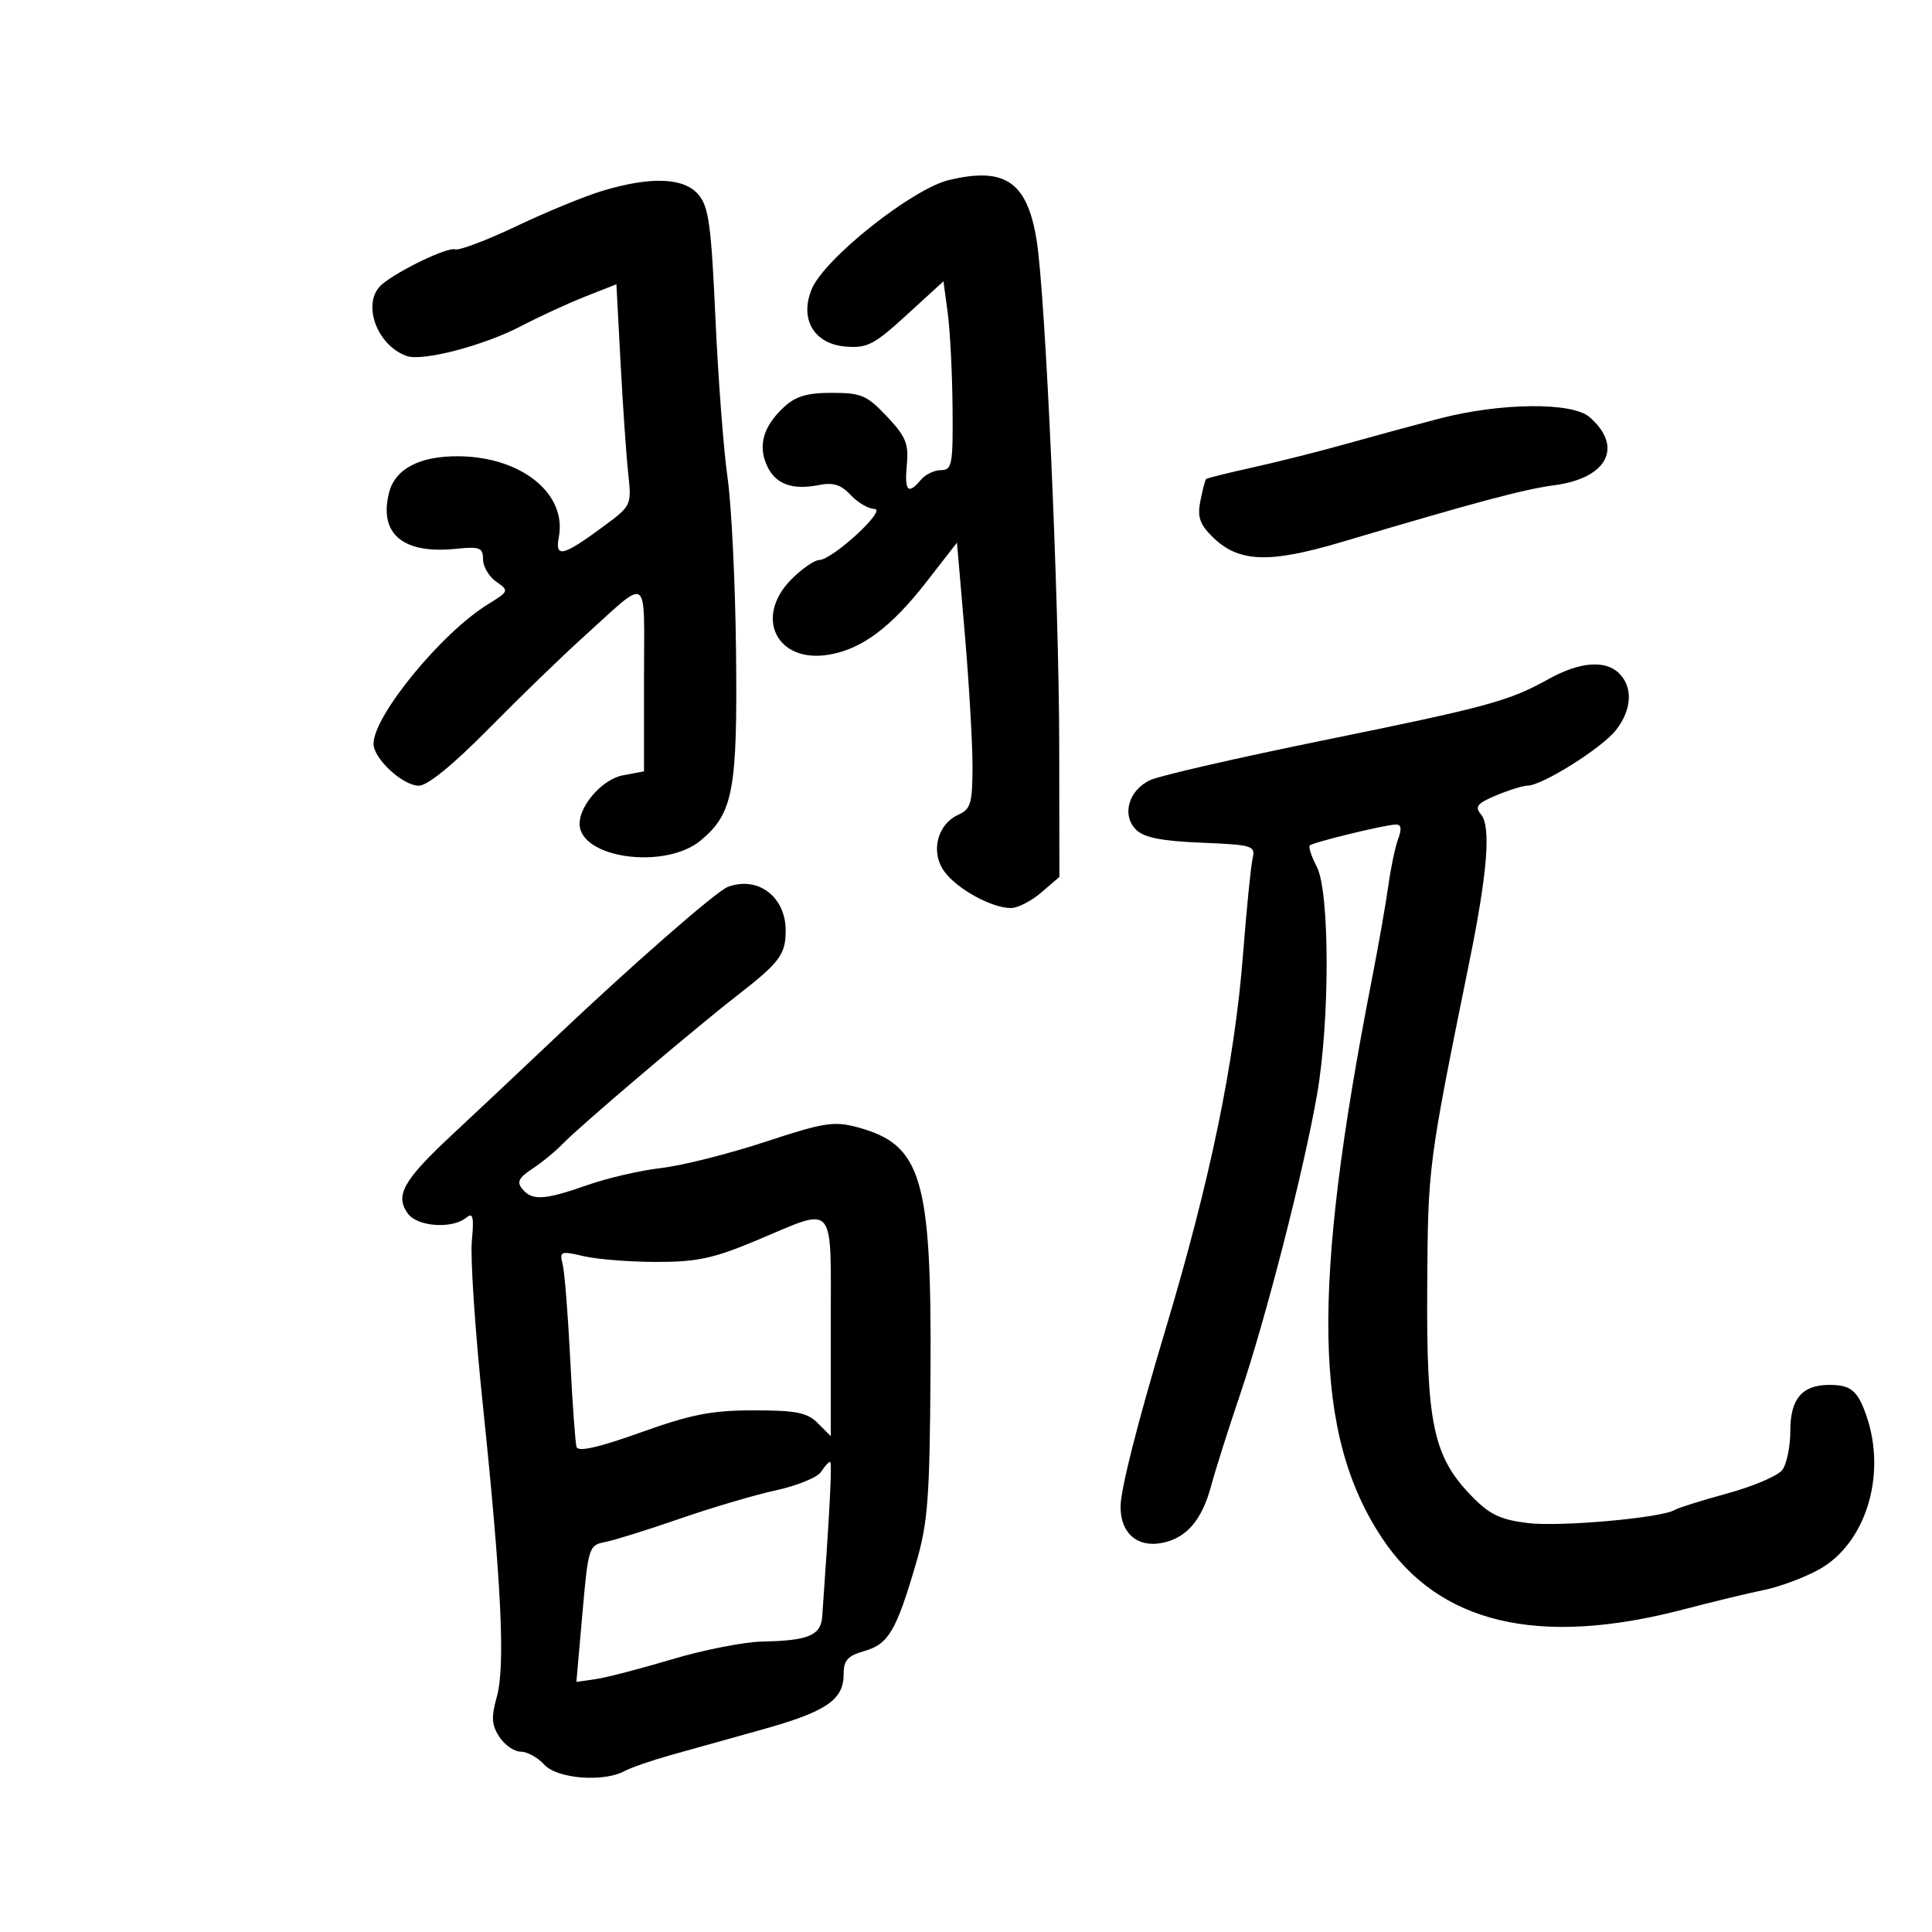 <svg xmlns="http://www.w3.org/2000/svg" width="300" height="300" viewBox="0 0 300 300" version="1.1">
	<path d="M 147.365 27.953 C 141.651 29.316, 128.008 40.152, 126.048 44.885 C 124.116 49.548, 126.386 53.407, 131.298 53.813 C 134.657 54.091, 135.723 53.539, 140.791 48.902 L 146.500 43.679 147.162 48.589 C 147.527 51.290, 147.864 57.888, 147.912 63.250 C 147.992 72.152, 147.837 73, 146.122 73 C 145.090 73, 143.685 73.675, 143 74.500 C 141.010 76.898, 140.421 76.270, 140.813 72.166 C 141.123 68.908, 140.658 67.780, 137.721 64.666 C 134.622 61.379, 133.738 61, 129.183 61 C 125.296 61, 123.536 61.529, 121.691 63.250 C 118.527 66.201, 117.670 69.182, 119.091 72.300 C 120.405 75.185, 123.003 76.149, 127.199 75.310 C 129.370 74.876, 130.600 75.267, 132.089 76.865 C 133.183 78.039, 134.848 79.013, 135.789 79.030 C 137.814 79.065, 129.288 86.923, 127.173 86.970 C 126.443 86.987, 124.531 88.315, 122.923 89.923 C 117.054 95.792, 120.558 102.983, 128.646 101.670 C 133.769 100.839, 138.354 97.431, 143.839 90.378 L 148.599 84.255 149.810 98.378 C 150.475 106.145, 151.015 115.431, 151.010 119.013 C 151.001 124.737, 150.735 125.645, 148.815 126.513 C 145.495 128.012, 144.444 132.378, 146.678 135.384 C 148.694 138.097, 154.018 141, 156.978 141 C 158.029 141, 160.151 139.913, 161.694 138.585 L 164.500 136.170 164.476 115.835 C 164.448 92.942, 162.334 45.695, 160.958 37.244 C 159.490 28.224, 156.059 25.879, 147.365 27.953 M 93.500 29.649 C 90.750 30.480, 84.747 32.948, 80.159 35.133 C 75.572 37.318, 71.297 38.931, 70.659 38.717 C 69.517 38.334, 61.996 41.929, 59.355 44.120 C 56.081 46.838, 58.382 53.595, 63.155 55.280 C 65.627 56.153, 75.128 53.666, 80.947 50.623 C 83.769 49.147, 88.246 47.086, 90.896 46.041 L 95.715 44.141 96.360 56.321 C 96.715 63.019, 97.249 70.750, 97.547 73.500 C 98.083 78.456, 98.050 78.528, 93.766 81.696 C 87.411 86.396, 86.142 86.707, 86.773 83.406 C 88.064 76.655, 80.950 70.924, 71.185 70.848 C 65.151 70.801, 61.338 72.805, 60.407 76.513 C 58.805 82.899, 62.558 86.060, 70.750 85.224 C 74.508 84.840, 75 85.027, 75 86.838 C 75 87.965, 75.925 89.535, 77.056 90.327 C 79.072 91.739, 79.046 91.808, 75.738 93.853 C 68.521 98.313, 58 111.151, 58 115.496 C 58 117.799, 62.544 122, 65.035 122 C 66.384 122, 70.327 118.788, 75.830 113.206 C 80.599 108.369, 87.220 101.956, 90.544 98.956 C 101.067 89.458, 100 88.746, 100 105.266 L 100 119.777 96.712 120.394 C 93.599 120.978, 90 125.005, 90 127.904 C 90 133.296, 103.340 135.110, 108.857 130.467 C 113.858 126.259, 114.523 122.672, 114.291 101.164 C 114.176 90.529, 113.583 78.379, 112.974 74.164 C 112.364 69.949, 111.518 58.828, 111.095 49.451 C 110.438 34.899, 110.049 32.080, 108.440 30.201 C 106.178 27.559, 101.048 27.370, 93.500 29.649 M 223.500 64.998 C 219.650 66.003, 213.125 67.775, 209 68.936 C 204.875 70.097, 198.360 71.739, 194.523 72.584 C 190.685 73.430, 187.427 74.239, 187.283 74.384 C 187.139 74.528, 186.741 76.046, 186.399 77.757 C 185.906 80.222, 186.279 81.370, 188.195 83.286 C 192.260 87.351, 196.945 87.550, 208.400 84.146 C 229.471 77.886, 236.650 75.970, 241.408 75.338 C 249.627 74.245, 252.122 69.349, 246.802 64.750 C 244.100 62.413, 232.952 62.532, 223.500 64.998 M 240.500 105.425 C 234.262 108.885, 231.121 109.740, 205.433 114.973 C 192.196 117.670, 180.147 120.431, 178.659 121.110 C 175.256 122.660, 174.122 126.550, 176.406 128.835 C 177.627 130.057, 180.323 130.594, 186.529 130.852 C 194.588 131.188, 194.964 131.306, 194.495 133.352 C 194.225 134.534, 193.566 141.148, 193.030 148.052 C 191.722 164.904, 187.935 183.245, 180.961 206.500 C 176.597 221.053, 174 231.303, 174 233.973 C 174 238.067, 176.583 240.328, 180.414 239.589 C 184.241 238.851, 186.647 236.048, 188.084 230.653 C 188.692 228.369, 190.712 222, 192.573 216.500 C 196.582 204.650, 202.415 181.916, 204.504 170 C 206.511 158.548, 206.495 138.473, 204.476 134.601 C 203.645 133.007, 203.152 131.514, 203.382 131.284 C 203.881 130.786, 214.967 128.087, 216.725 128.036 C 217.580 128.011, 217.697 128.681, 217.112 130.250 C 216.650 131.488, 215.962 134.750, 215.583 137.500 C 215.203 140.250, 214.057 146.775, 213.036 152 C 203.571 200.411, 203.966 222.745, 214.571 238.783 C 223.402 252.139, 238.913 255.810, 261.500 249.889 C 265.900 248.735, 271.468 247.392, 273.873 246.903 C 276.278 246.414, 280.103 244.999, 282.373 243.757 C 289.673 239.765, 292.998 229.135, 289.836 219.899 C 288.473 215.917, 287.399 215.025, 284 215.047 C 279.809 215.075, 278 217.222, 278 222.169 C 278 224.616, 277.438 227.357, 276.750 228.261 C 276.063 229.165, 272.244 230.795, 268.264 231.885 C 264.284 232.974, 260.600 234.129, 260.077 234.453 C 258.059 235.699, 242.244 237.115, 237.225 236.498 C 232.954 235.973, 231.298 235.178, 228.520 232.318 C 222.563 226.184, 221.483 221.128, 221.618 200 C 221.740 180.936, 221.719 181.096, 228.181 149.250 C 230.983 135.445, 231.540 128.355, 229.972 126.466 C 228.961 125.248, 229.361 124.747, 232.346 123.500 C 234.320 122.675, 236.513 121.996, 237.218 121.991 C 239.475 121.974, 248.721 116.170, 250.897 113.404 C 253.393 110.231, 253.603 106.745, 251.429 104.571 C 249.301 102.443, 245.315 102.755, 240.500 105.425 M 113 137.724 C 111.222 138.395, 97.934 150.020, 85.951 161.389 C 81.249 165.850, 74.213 172.470, 70.316 176.099 C 62.597 183.288, 61.277 185.629, 63.346 188.459 C 64.841 190.503, 70.254 190.864, 72.423 189.064 C 73.446 188.215, 73.617 188.962, 73.265 192.749 C 73.023 195.362, 73.775 206.626, 74.937 217.780 C 77.862 245.849, 78.484 258.682, 77.150 263.460 C 76.255 266.669, 76.330 267.854, 77.546 269.710 C 78.371 270.970, 79.866 272, 80.868 272 C 81.870 272, 83.505 272.900, 84.500 274 C 86.497 276.207, 93.663 276.786, 96.984 275.009 C 98.003 274.463, 101.236 273.345, 104.168 272.524 C 107.101 271.703, 113.495 269.917, 118.377 268.555 C 128.292 265.790, 131 263.953, 131 259.990 C 131 257.801, 131.615 257.113, 134.250 256.359 C 137.968 255.294, 139.190 253.209, 142.253 242.705 C 144.088 236.412, 144.371 232.652, 144.489 213 C 144.669 182.897, 143.123 177.726, 133.141 175.038 C 129.494 174.056, 127.942 174.303, 118.776 177.320 C 113.124 179.180, 105.879 181.002, 102.675 181.369 C 99.471 181.735, 94.312 182.927, 91.210 184.018 C 84.545 186.360, 82.639 186.475, 81.105 184.626 C 80.209 183.547, 80.542 182.875, 82.658 181.488 C 84.140 180.517, 86.285 178.753, 87.426 177.567 C 90.005 174.886, 107.768 159.789, 114.500 154.556 C 121.081 149.441, 122 148.209, 122 144.497 C 122 139.225, 117.666 135.963, 113 137.724 M 117.500 192.599 C 110.827 195.398, 108.256 195.955, 102 195.954 C 97.875 195.953, 92.773 195.552, 90.663 195.062 C 87.038 194.221, 86.856 194.291, 87.371 196.343 C 87.671 197.537, 88.197 204.136, 88.541 211.007 C 88.884 217.878, 89.327 224.031, 89.524 224.681 C 89.771 225.490, 92.901 224.783, 99.483 222.431 C 107.362 219.614, 110.507 219, 117.041 219 C 123.667 219, 125.335 219.335, 127 221 L 129 223 129 206 C 129 186.259, 129.956 187.373, 117.500 192.599 M 127.495 228.550 C 126.948 229.403, 123.800 230.691, 120.500 231.412 C 117.200 232.133, 110.450 234.127, 105.500 235.843 C 100.550 237.559, 95.346 239.184, 93.935 239.454 C 91.447 239.930, 91.341 240.268, 90.435 250.554 L 89.500 261.163 92.500 260.733 C 94.150 260.497, 99.488 259.110, 104.362 257.652 C 109.236 256.193, 115.536 254.955, 118.362 254.900 C 125.529 254.761, 127.468 253.949, 127.677 251 C 128.864 234.245, 129.232 227, 128.895 227 C 128.672 227, 128.042 227.698, 127.495 228.550" stroke="none" fill="black" fill-rule="evenodd"/>
</svg>